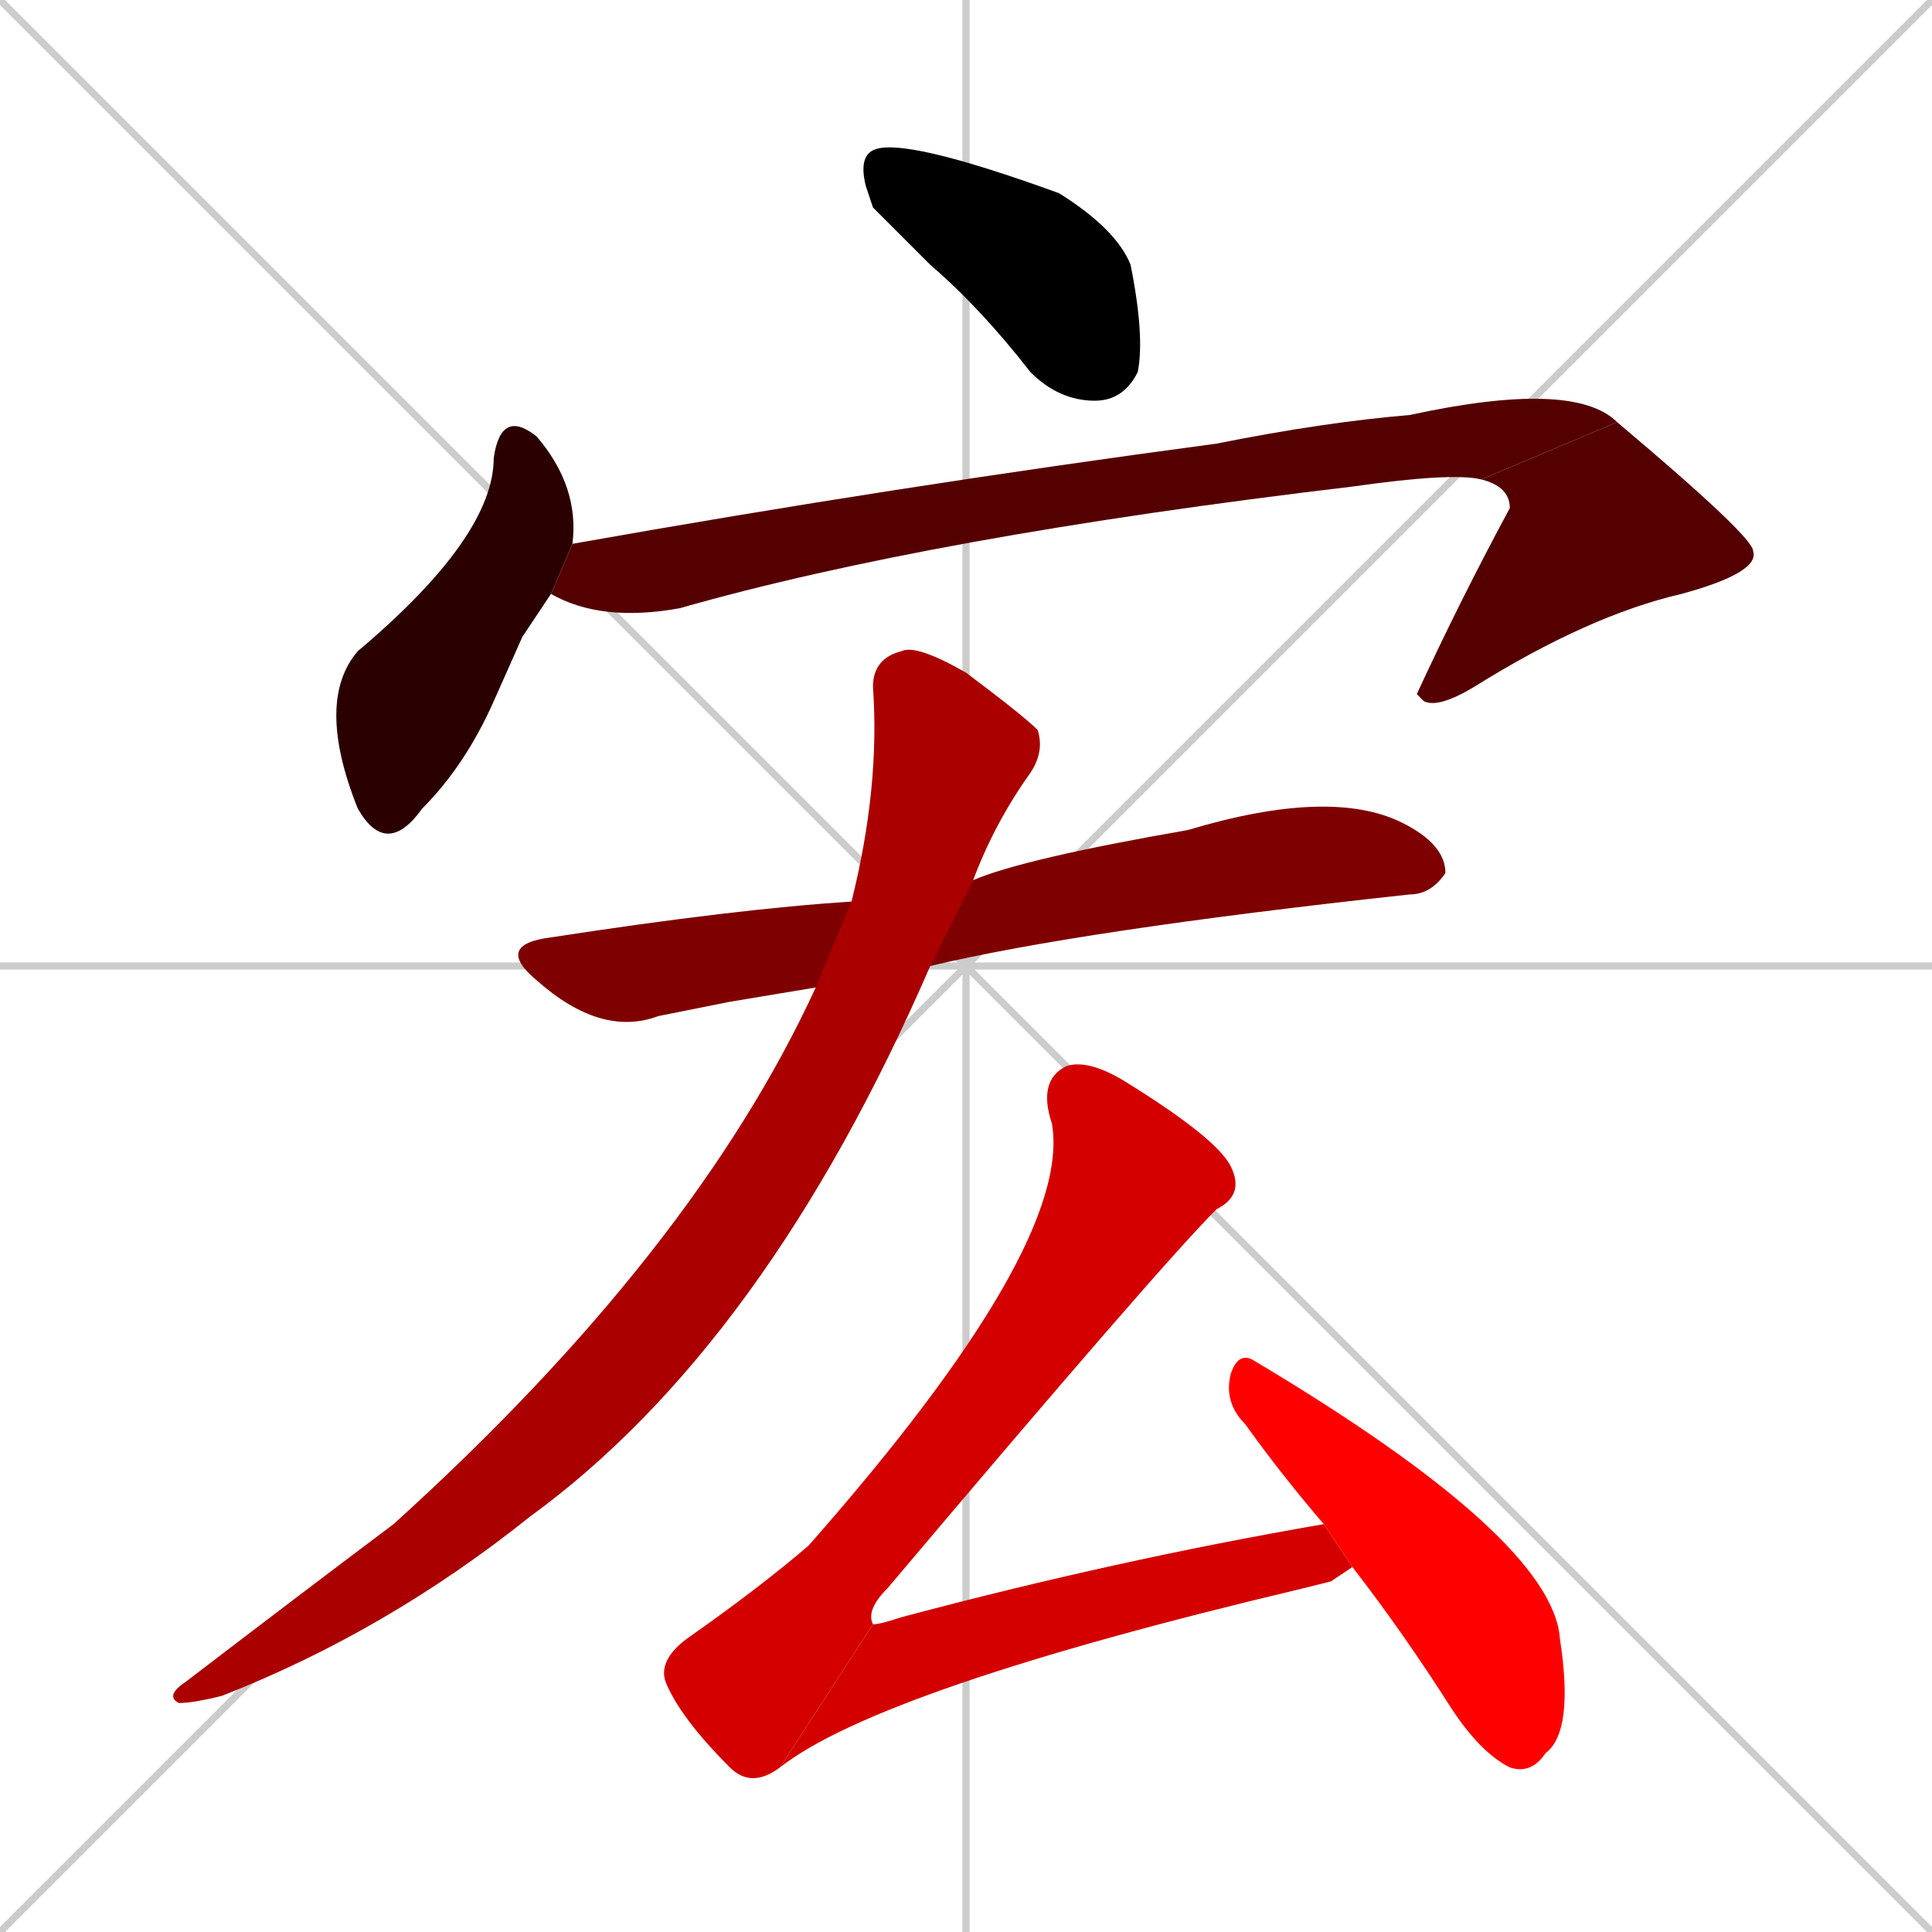 <svg xmlns="http://www.w3.org/2000/svg" xmlns:xlink="http://www.w3.org/1999/xlink" width="270" height="270"><path d="M 0 0 L 270 270 M 270 0 L 0 270 M 135 0 L 135 270 M 0 135 L 270 135" stroke="#CCCCCC" /><path d="M 122 29 L 121 26 Q 120 22 122 21 Q 126 19 148 27 Q 156 32 158 37 Q 160 47 159 52 Q 157 56 153 56 Q 148 56 144 52 Q 137 43 130 37" fill="#000000" /><path d="M 73 89 L 69 98 Q 65 107 59 113 Q 54 120 50 113 Q 44 98 50 91 Q 69 75 69 64 Q 70 57 75 61 Q 81 68 80 76 L 77 83" fill="#2a0000" /><path d="M 80 76 Q 125 68 170 62 Q 185 59 197 58 Q 220 53 226 59 L 207 67 Q 203 66 189 68 Q 130 75 95 85 Q 84 87 77 83" fill="#550000" /><path d="M 226 59 Q 245 75 245 77 Q 246 80 235 83 Q 222 86 206 96 Q 201 99 199 98 L 198 97 Q 204 84 211 71 Q 211 68 207 67" fill="#550000" /><path d="M 102 140 L 92 142 Q 84 145 75 137 Q 69 132 77 131 Q 103 127 119 126 L 136 123 Q 143 120 166 116 Q 186 110 196 115 Q 202 118 202 122 Q 200 125 197 125 Q 151 130 130 135 L 114 138" fill="#7f0000" /><path d="M 119 126 Q 123 110 122 96 Q 122 92 126 91 Q 128 90 135 94 Q 143 100 145 102 Q 146 105 144 108 Q 139 115 136 123 L 130 135 Q 107 188 74 212 Q 54 228 31 237 Q 27 238 25 238 Q 23 237 26 235 Q 43 222 55 213 Q 97 175 114 138" fill="#aa0000" /><path d="M 109 247 Q 105 250 102 247 Q 95 240 93 235 Q 92 232 96 229 Q 106 222 113 216 Q 150 174 147 157 Q 145 151 149 149 Q 152 148 157 151 Q 170 159 172 163 Q 174 167 170 169 Q 162 177 124 222 Q 121 225 122 227" fill="#d40000" /><path d="M 186 221 L 182 222 Q 123 236 109 247 L 122 227 Q 123 227 126 226 Q 156 218 185 213 L 189 219" fill="#d40000" /><path d="M 185 213 Q 179 206 174 199 Q 171 196 172 192 Q 173 189 175 190 Q 217 215 218 229 Q 220 242 216 245 Q 214 248 211 247 Q 207 245 203 239 Q 196 228 189 219" fill="#ff0000" /></svg>